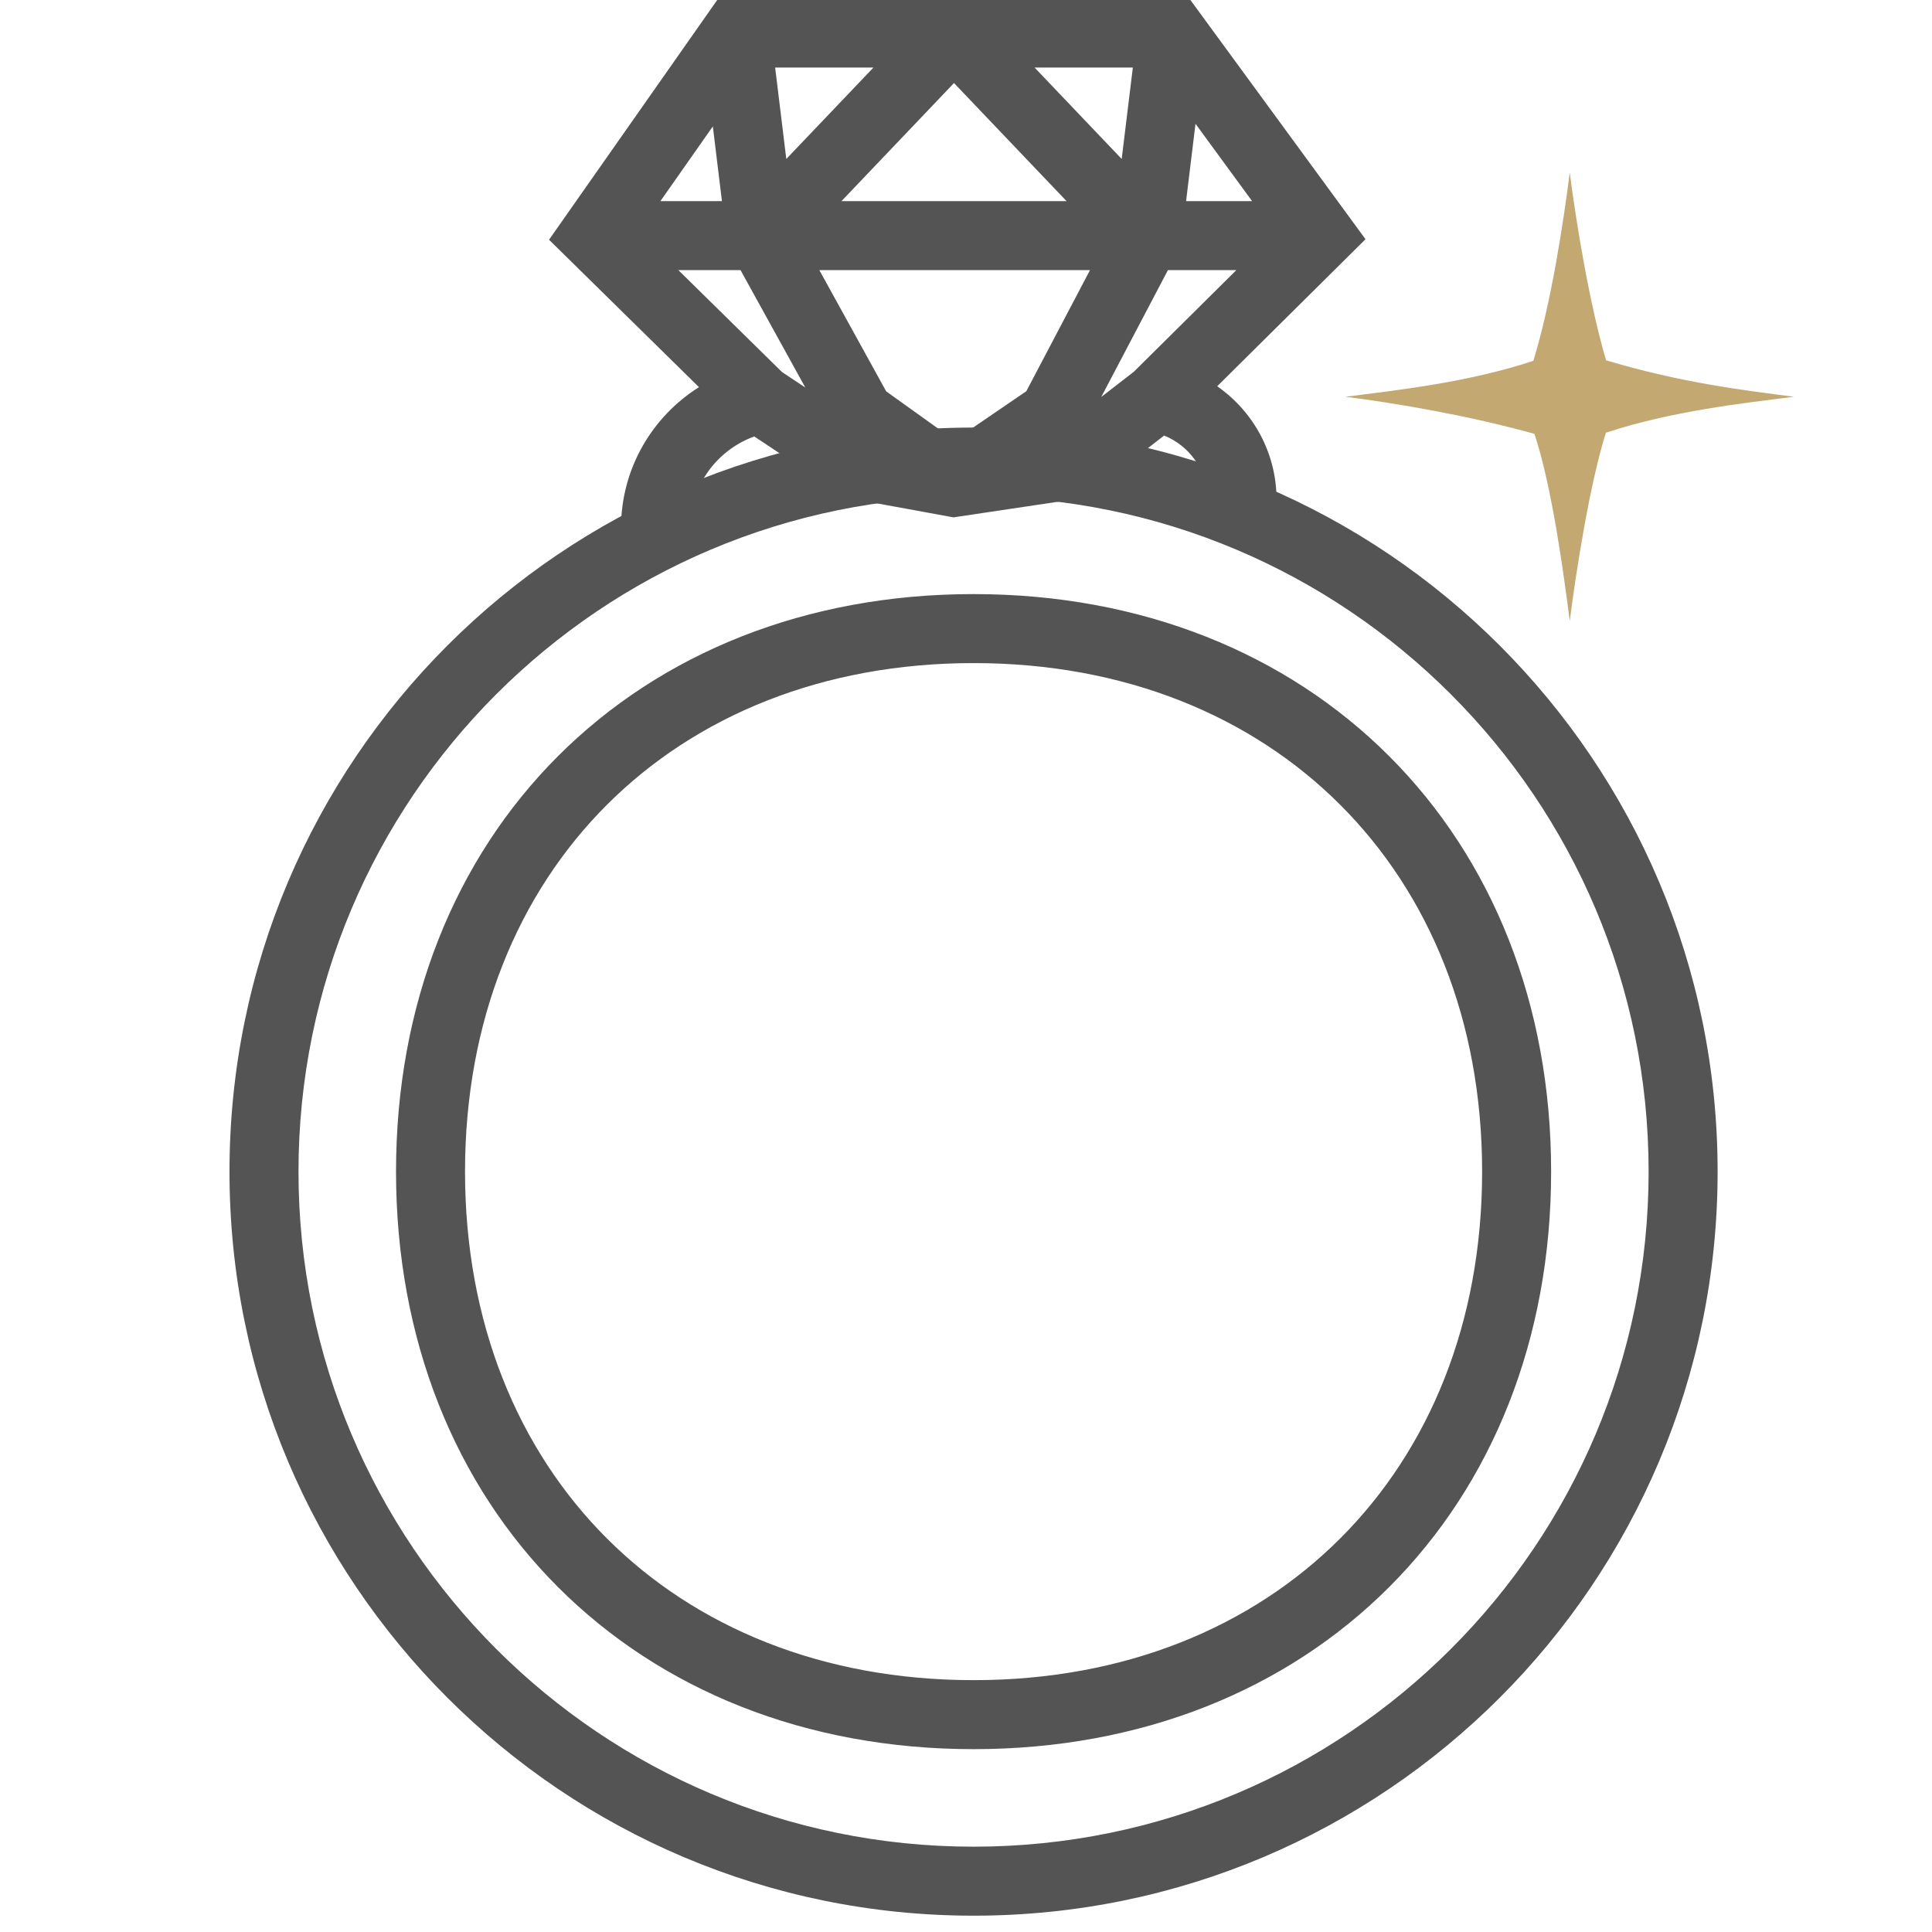 <svg width="56" height="56" viewBox="0 0 56 56" fill="none" xmlns="http://www.w3.org/2000/svg">
<g opacity="0.8" clip-path="url(#clip0_372_6313)">
<path fill-rule="evenodd" clip-rule="evenodd" d="M28.219 14.393C17.413 14.393 8.652 23.154 8.652 33.96C8.652 44.767 17.413 53.527 28.219 53.527C39.026 53.527 47.786 44.767 47.786 33.96C47.786 23.154 39.026 14.393 28.219 14.393ZM6.652 33.96C6.652 22.049 16.308 12.393 28.219 12.393C40.13 12.393 49.786 22.049 49.786 33.96C49.786 45.871 40.13 55.527 28.219 55.527C16.308 55.527 6.652 45.871 6.652 33.96ZM17.589 23.33C15.014 25.905 13.479 29.578 13.479 33.96C13.479 38.342 15.014 42.015 17.589 44.59C20.164 47.165 23.837 48.7 28.219 48.7C32.602 48.7 36.274 47.165 38.849 44.59C41.425 42.015 42.96 38.342 42.96 33.96C42.96 29.578 41.425 25.905 38.849 23.33C36.274 20.755 32.602 19.22 28.219 19.22C23.837 19.22 20.164 20.755 17.589 23.33ZM16.175 21.916C19.159 18.932 23.356 17.22 28.219 17.22C33.083 17.22 37.28 18.932 40.264 21.916C43.248 24.899 44.96 29.097 44.96 33.96C44.96 38.823 43.248 43.021 40.264 46.004C37.28 48.988 33.083 50.7 28.219 50.7C23.356 50.7 19.159 48.988 16.175 46.004C13.191 43.021 11.479 38.823 11.479 33.96C11.479 29.097 13.191 24.899 16.175 21.916Z" fill="#292929"/>
<path fill-rule="evenodd" clip-rule="evenodd" d="M20.819 -0.043H34.473L39.58 6.934L35.281 11.196C36.32 11.919 37.001 13.121 37.001 14.483H35.001C35.001 13.641 34.48 12.92 33.743 12.625L31.406 14.433L27.636 14.996L24.538 14.429L21.863 12.651C20.776 13.045 20 14.087 20 15.309V15.483H18V15.309C18 13.586 18.902 12.076 20.26 11.222L15.914 6.949L20.819 -0.043ZM22.668 10.785L23.342 11.232L21.465 7.83H19.663L22.668 10.785ZM19.142 5.83L20.662 3.664L20.926 5.83H19.142ZM23.749 7.83L25.687 11.344L27.666 12.762L29.749 11.339L31.594 7.83H23.749ZM33.853 7.83L31.92 11.507L32.865 10.775L35.836 7.83H33.853ZM36.293 5.83H34.379L34.652 3.588L36.293 5.83ZM32.836 1.957H29.987L32.513 4.608L32.836 1.957ZM30.915 5.83L27.652 2.407L24.39 5.83H30.915ZM22.791 4.608L25.318 1.957H22.468L22.791 4.608Z" fill="#292929"/>
<path d="M44.445 10.459C44.966 8.764 45.316 6.447 45.5 5C45.683 6.434 46.078 8.846 46.553 10.443C48.686 11.085 50.53 11.313 52 11.5C50.54 11.686 48.454 11.911 46.547 12.543C46.075 14.048 45.682 16.571 45.5 18C45.319 16.581 44.979 14.084 44.476 12.575C42.563 12.043 40.466 11.687 39 11.5C40.458 11.314 42.54 11.089 44.445 10.459Z" fill="#B4924F"/>
</g>
<defs>
<clipPath id="clip0_372_6313">
<rect width="56" height="56" fill="white"/>
</clipPath>
</defs>
</svg>
